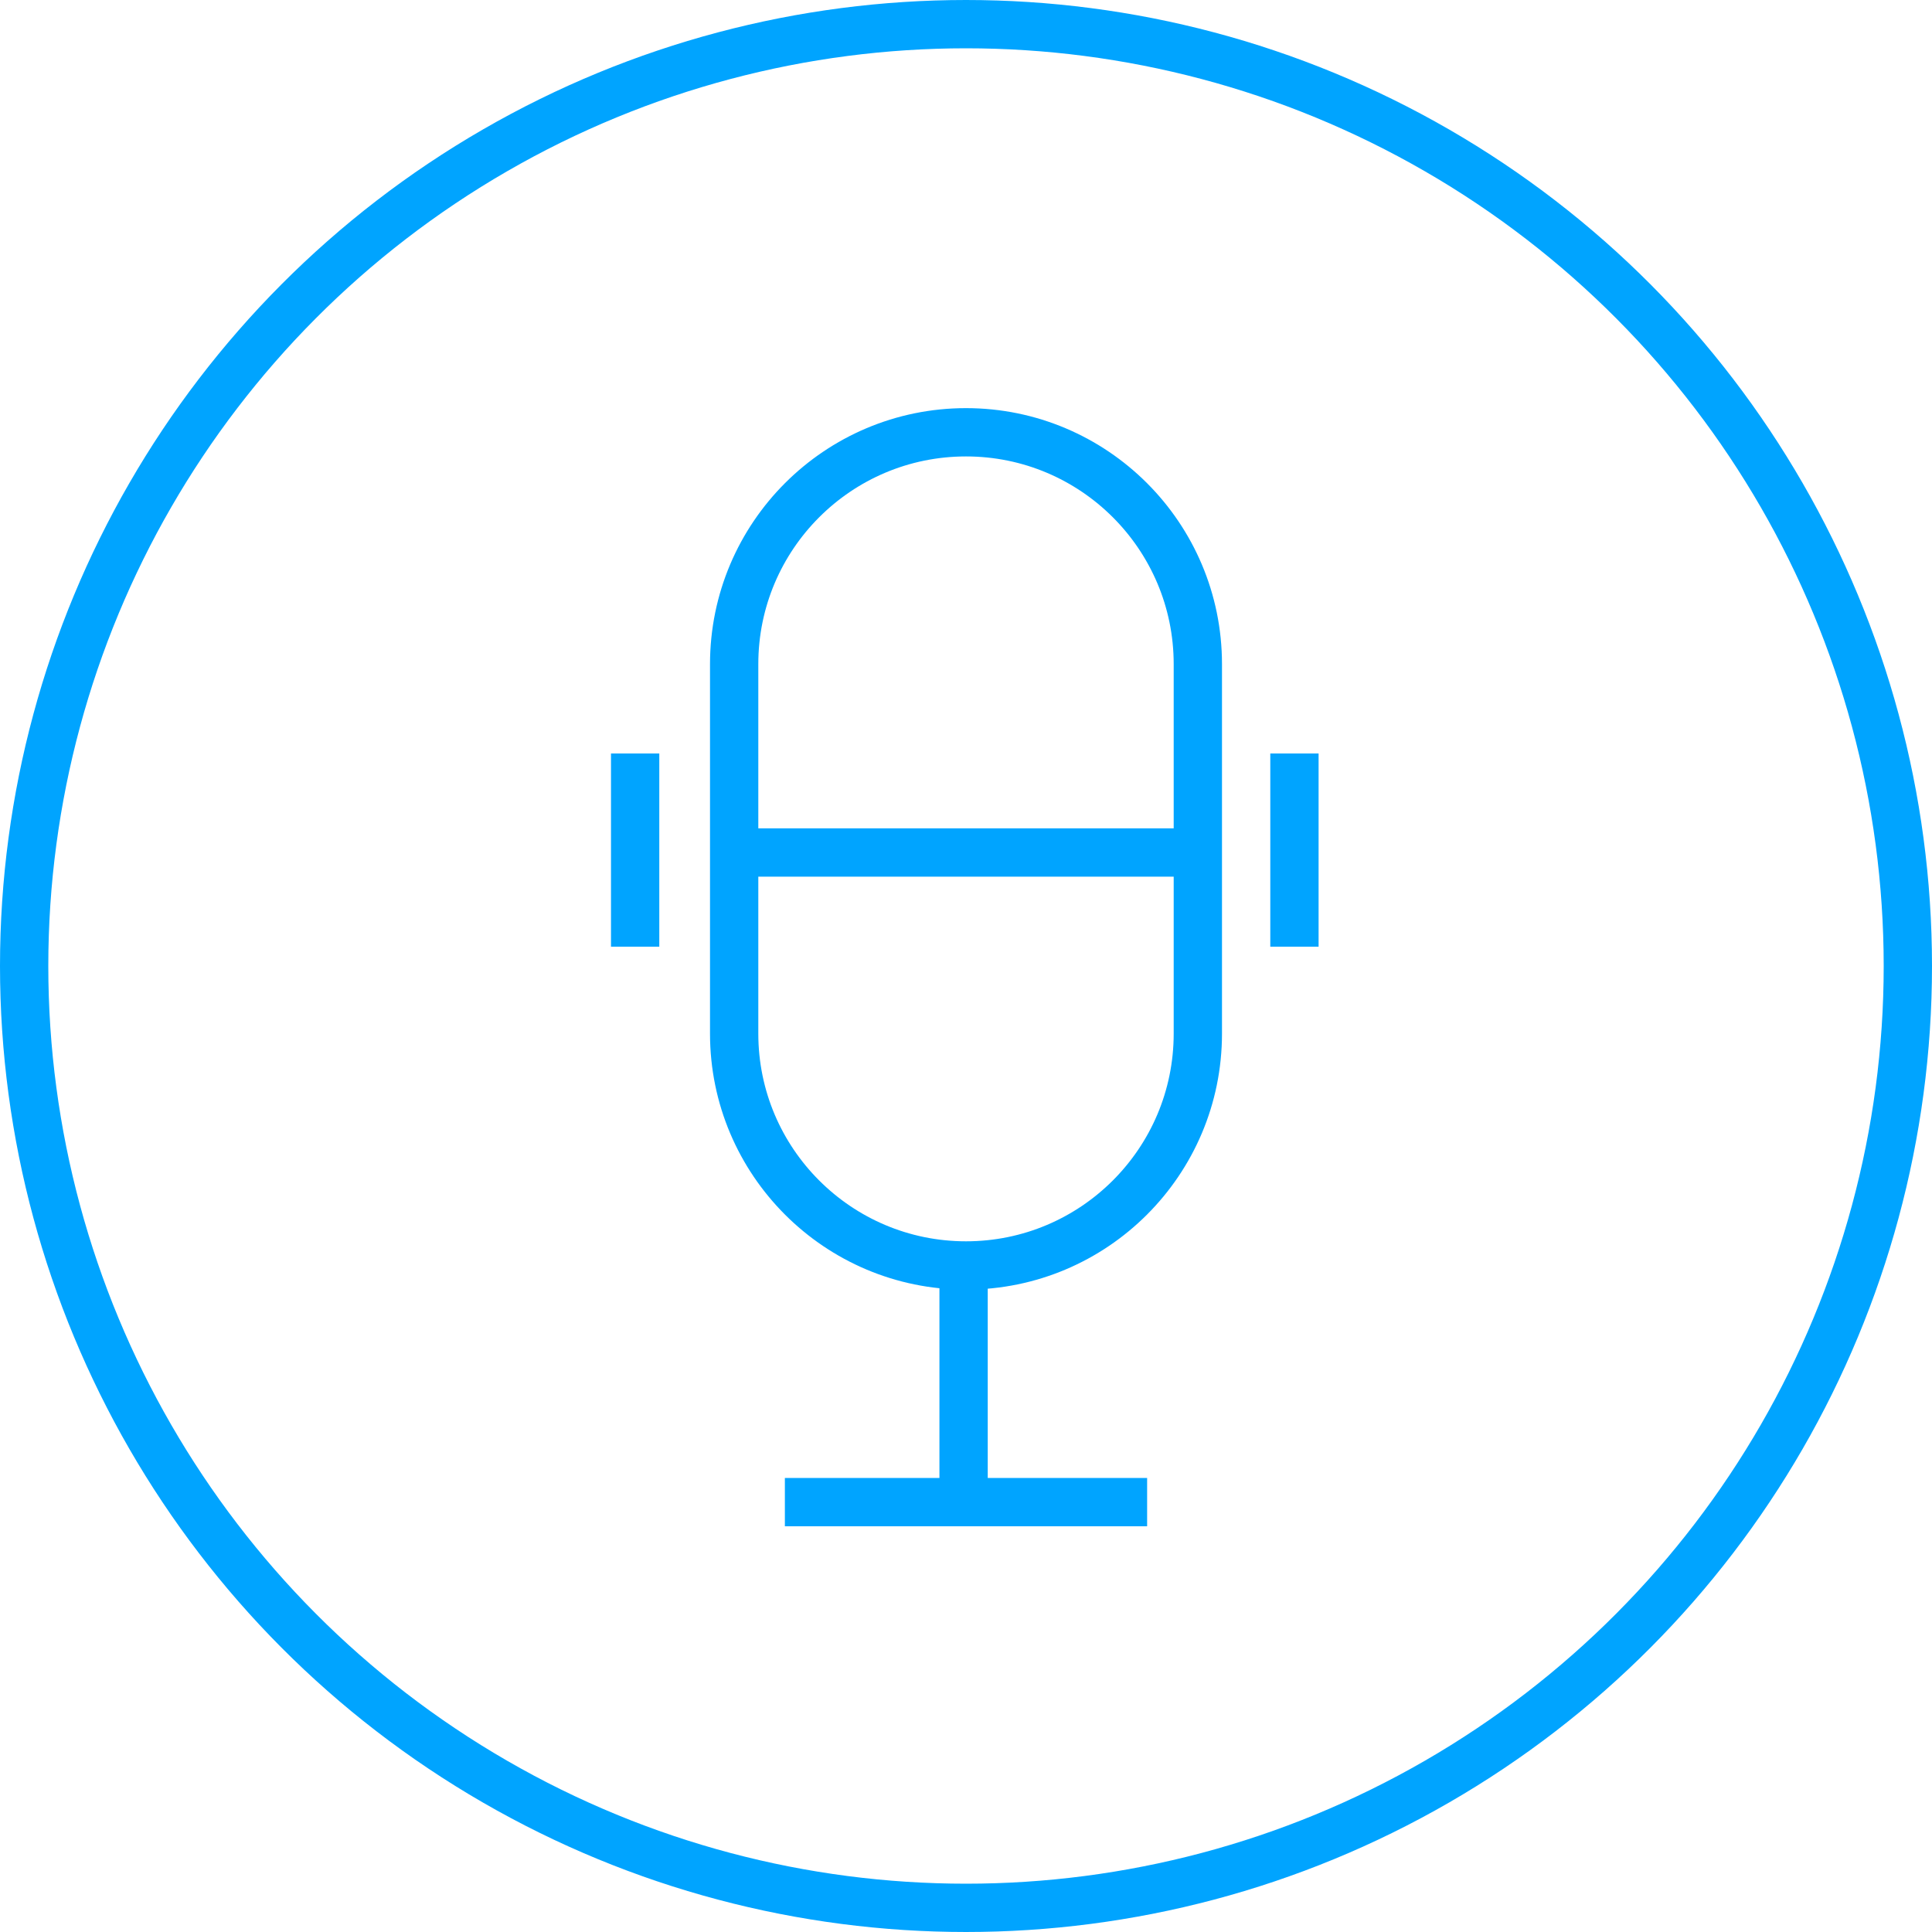 <?xml version="1.0" encoding="utf-8"?>
<!-- Generator: Adobe Illustrator 21.0.0, SVG Export Plug-In . SVG Version: 6.00 Build 0)  -->
<svg version="1.1" id="图层_1" xmlns="http://www.w3.org/2000/svg" xmlns:xlink="http://www.w3.org/1999/xlink" x="0px" y="0px"
	 width="80px" height="80px" viewBox="0 0 80 80" style="enable-background:new 0 0 80 80;" xml:space="preserve">
<style type="text/css">
	.st0{fill:none;stroke:#00A4FF;stroke-width:2;}
	.st1{fill:none;stroke:#00A4FF;stroke-width:2;stroke-linecap:square;}
	.st2{fill:none;stroke:#00A4FF;stroke-width:2;stroke-linecap:round;}
	.st3{fill:none;stroke:#7C848E;stroke-linecap:square;}
	.st4{fill:none;stroke:#7C848E;}
	.st5{fill:none;stroke:#7C848E;stroke-linecap:round;}
	.st6{fill:url(#Fill-1-Copy-3_1_);}
	.st7{fill:#7C848E;}
	.st8{fill:none;stroke:#7C848E;stroke-miterlimit:10;}
</style>
<circle id="Oval-5-Copy-2_1_" class="st0" cx="40" cy="40" r="39"/>
<g>
	<g>
		<line class="st1" x1="26.3" y1="32.2" x2="26.3" y2="38.2"/>
		<line class="st1" x1="53.6" y1="32.2" x2="53.6" y2="38.2"/>
	</g>
	<g>
		<path class="st0" d="M40,52.4L40,52.4c-5.3,0-9.6-4.3-9.6-9.6V27.5c0-5.3,4.3-9.6,9.6-9.6l0,0c5.3,0,9.6,4.3,9.6,9.6v15.3
			C49.6,48.1,45.3,52.4,40,52.4z"/>
		<line class="st2" x1="39.9" y1="53.1" x2="39.9" y2="62"/>
		<line class="st2" x1="31.2" y1="35.3" x2="48.8" y2="35.3"/>
		<line class="st1" x1="33.5" y1="62.2" x2="46.5" y2="62.2"/>
	</g>
</g>
</svg>
